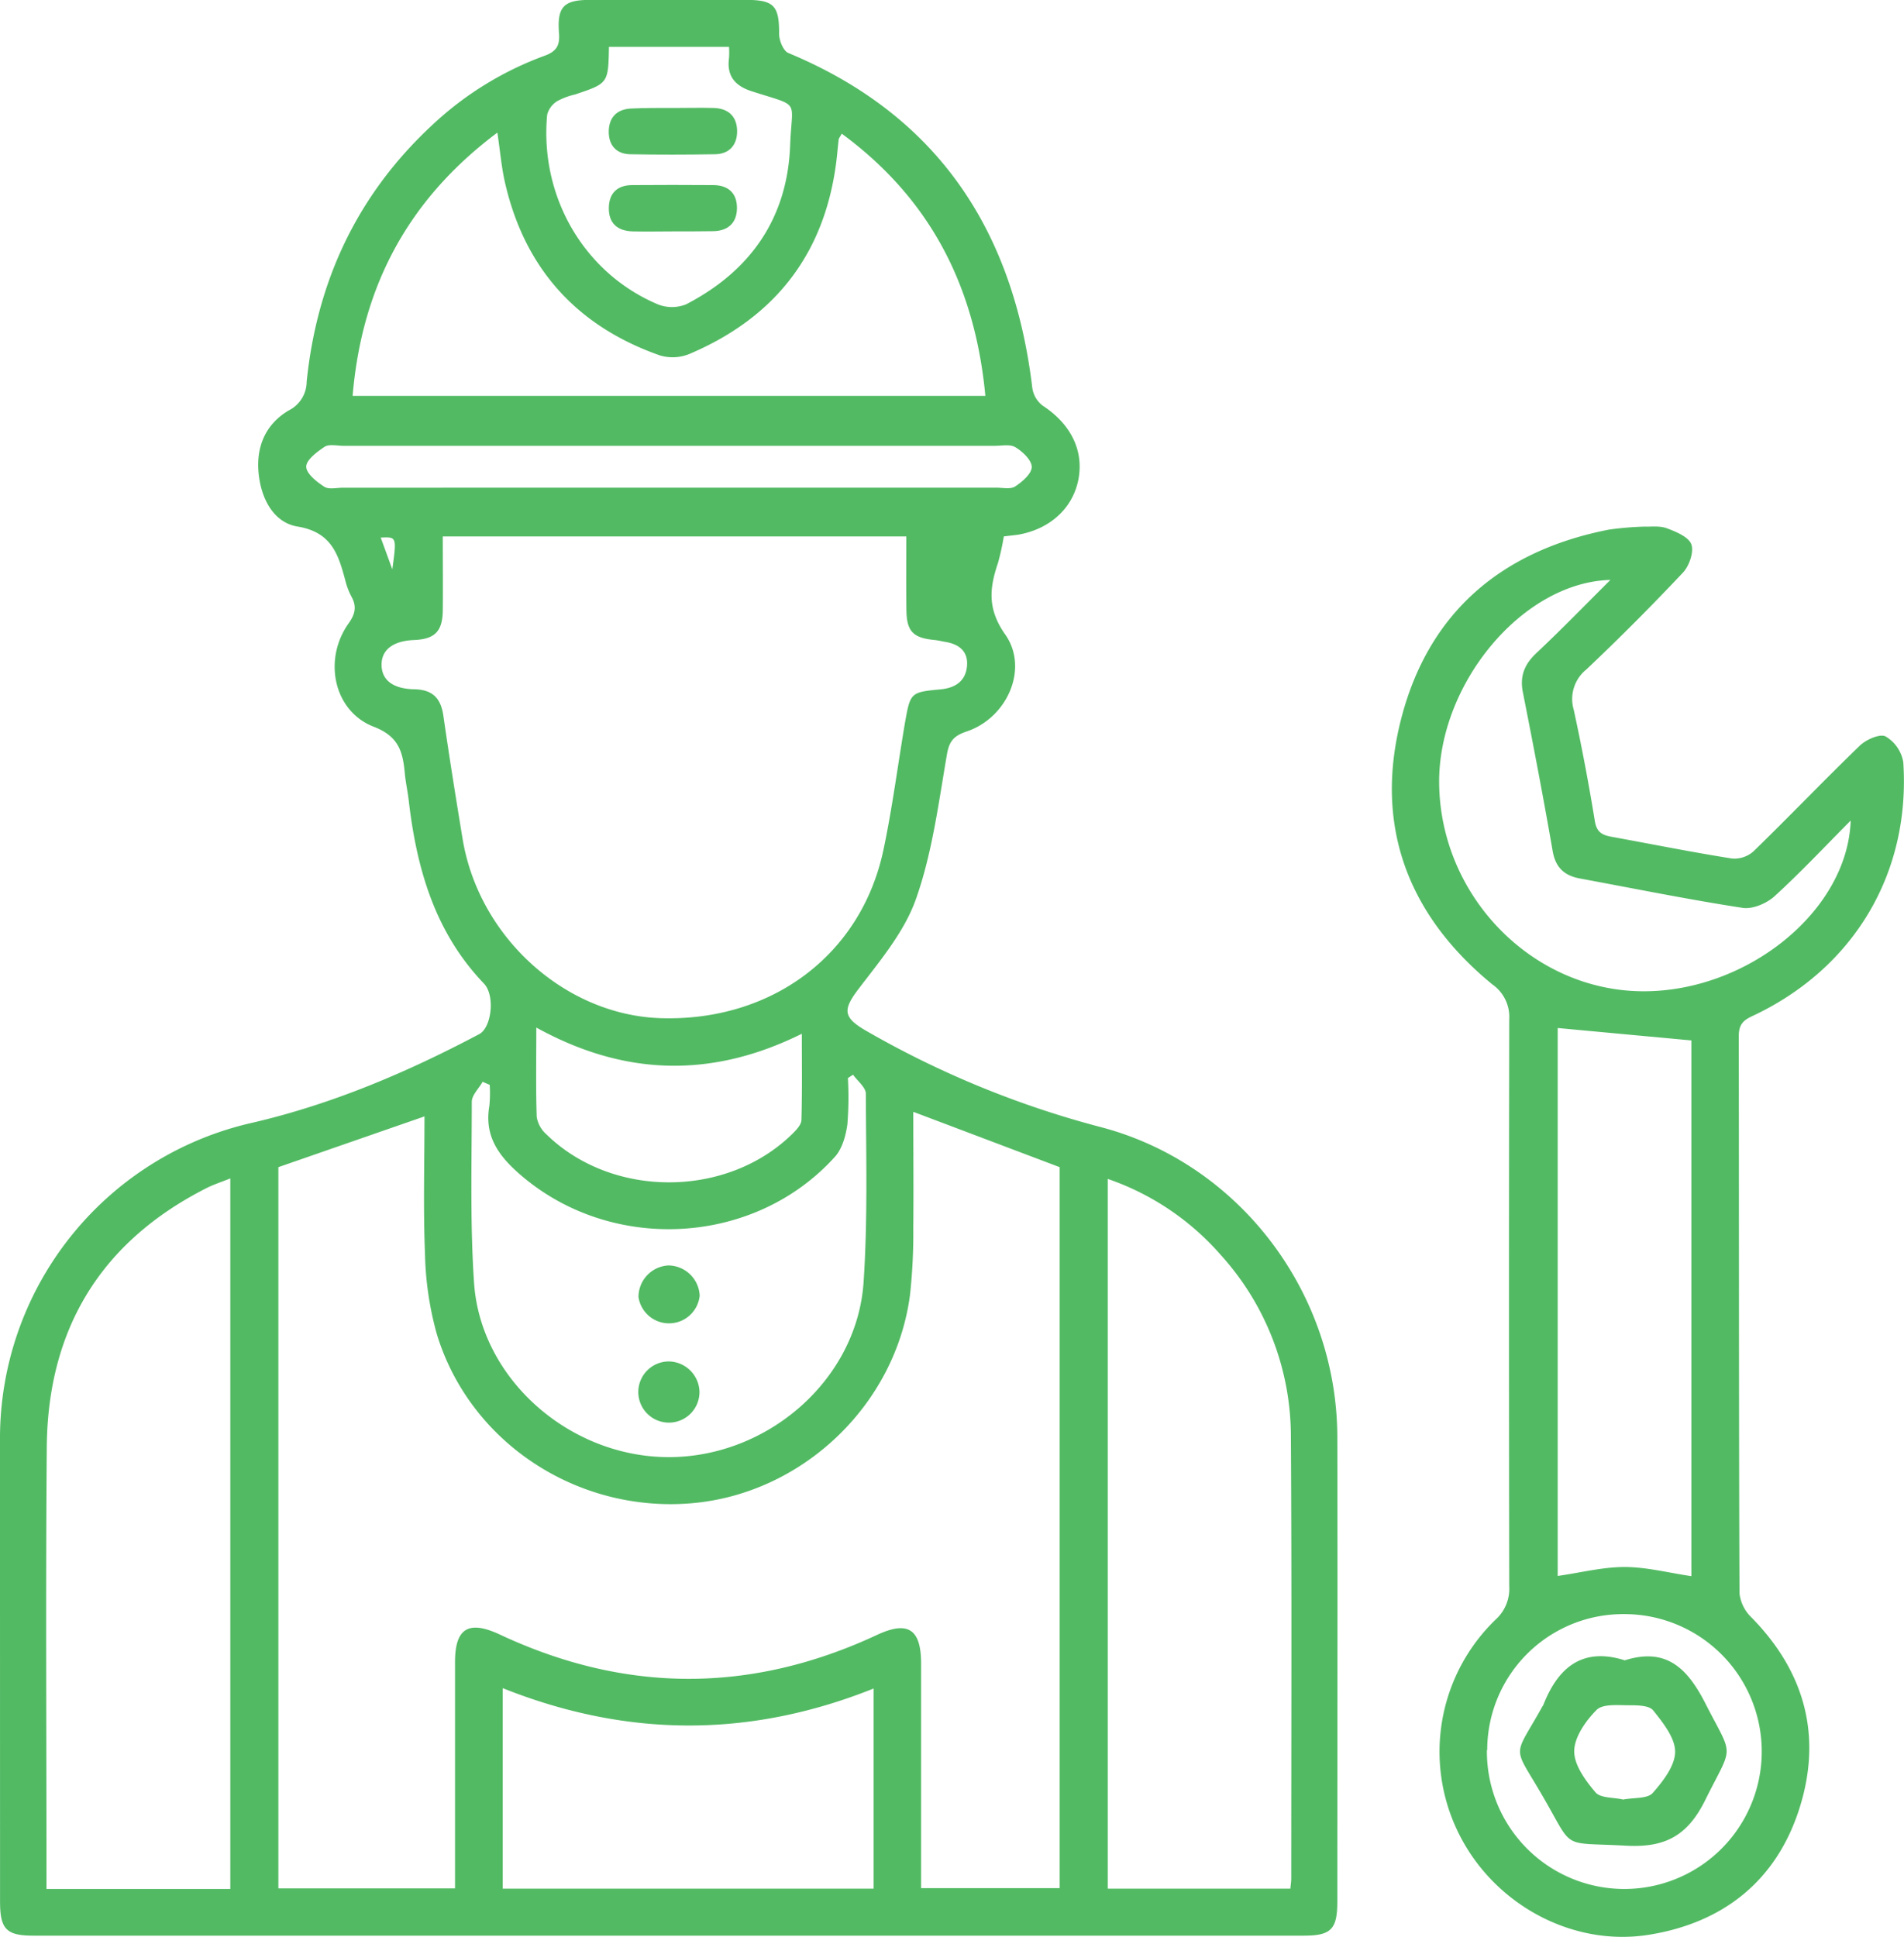 <svg xmlns="http://www.w3.org/2000/svg" viewBox="0 0 370.36 376.67"><defs><style>.cls-1{fill:#52ba63;}</style></defs><title>Asset 57</title><g id="Layer_2" data-name="Layer 2"><g id="Layer_1-2" data-name="Layer 1"><path class="cls-1" d="M195.26,104.33a48.74,48.74,0,0,1-1.13,5.14c-1.65,4.87-2.12,8.93,1.4,13.93,4.66,6.63.37,16.2-7.43,18.84-2.44.83-3.44,1.76-3.9,4.46-1.63,9.43-2.84,19.09-6,28.06-2.21,6.36-6.94,12-11.13,17.49-3.11,4.08-3.19,5.57,1.37,8.21a185.62,185.62,0,0,0,45.86,18.8c26.92,7.16,45.77,32.26,45.83,60.22.07,30.12,0,60.24,0,90.36,0,5.41-1.22,6.63-6.56,6.63H6.54c-5.31,0-6.53-1.24-6.53-6.66Q0,325,0,280.21a62.93,62.93,0,0,1,49.11-61.85c15.56-3.62,30.07-9.8,44.11-17.23,2.4-1.27,3.13-7.52.92-9.83-9.58-10-13.1-22.4-14.64-35.66-.2-1.73-.59-3.45-.75-5.18-.39-4.15-1.11-7.23-6.08-9.13-7.75-3-9.84-13-4.92-20,1.36-1.89,1.69-3.37.59-5.34a13.8,13.8,0,0,1-1.18-3.14c-1.35-5-2.64-9.35-9.28-10.44-4.75-.78-7.16-5.58-7.59-10.55-.46-5.15,1.48-9.48,5.94-12.07a6.26,6.26,0,0,0,3.42-5.53c2-19.65,9.89-36.44,24.43-49.94a64.06,64.06,0,0,1,21.84-13.47c2.32-.84,3-2,2.82-4.35-.41-5.2.91-6.51,6-6.52h30.37c5.48,0,6.47,1.18,6.44,6.61,0,1.28.82,3.32,1.8,3.72,29.09,12.09,43.8,34.54,47.45,65.14a5.28,5.28,0,0,0,2,3.43c5.37,3.5,8,8.57,7,14.19S204.36,102.91,198,104C197.12,104.12,196.26,104.2,195.26,104.33ZM177.65,216.24c0,7.64.07,15.13,0,22.62a109.48,109.48,0,0,1-.65,13.07c-2.85,21.42-21,38.62-42.49,40.44-22.28,1.89-43.2-11.87-49.57-33a62.8,62.8,0,0,1-2.27-15.47c-.36-8.9-.1-17.84-.1-26.77L54.15,227V367.28H88.51V363q0-19.87,0-39.74c0-6.61,2.65-8.19,8.73-5.35q36.66,17.18,73.35.07c6-2.8,8.58-1.17,8.58,5.57q0,19.88,0,39.75v3.93h26.95V227Zm-1.36-111.91H86.13c0,4.94.05,9.66,0,14.38-.05,4.11-1.56,5.6-5.61,5.77s-6.32,1.89-6.3,4.83,2.2,4.67,6.38,4.75c3.52.07,5.15,1.71,5.64,5.13,1.15,8,2.43,16,3.75,24,3.17,19.15,20,34.28,38.59,34.84,21.56.64,38.91-12.32,43.25-32.66,1.76-8.28,2.82-16.71,4.25-25.06,1-5.58,1.1-5.7,6.84-6.23,2.84-.26,4.88-1.56,5.17-4.45s-1.47-4.33-4.17-4.78c-.73-.12-1.45-.31-2.18-.38-4.16-.4-5.4-1.69-5.43-5.94C176.25,113.94,176.29,109.33,176.29,104.33Zm39.19,125v138H251c.07-.79.17-1.39.17-2,0-28.59.11-57.19-.07-85.78A52.63,52.63,0,0,0,237.39,244,51.27,51.27,0,0,0,215.48,229.29ZM44.8,367.39V229.19c-1.78.72-3.3,1.2-4.7,1.92-20.54,10.44-30.79,27.39-31,50.26-.23,27.47-.06,54.94-.06,82.42v3.6ZM68.59,77H191.67c-2-21.32-10.7-38.33-27.93-51-.39.7-.58.91-.6,1.13-.14,1.11-.23,2.23-.35,3.35C160.74,49,151,61.68,134.06,68.86a8.62,8.62,0,0,1-5.71.26c-16.22-5.7-26.38-17-30.16-33.79-.66-2.95-.91-6-1.44-9.54C79.24,38.89,70.37,55.88,68.59,77Zm26.67,134-1.38-.6c-.73,1.3-2.11,2.59-2.11,3.9,0,11.73-.35,23.49.44,35.18,1.26,18.76,18.62,33.93,37.91,33.92s36.58-15.11,37.86-34c.82-12.18.49-24.45.44-36.68,0-1.23-1.62-2.47-2.49-3.7l-1,.66a67,67,0,0,1-.1,9c-.3,2.18-1,4.72-2.4,6.28-15.66,17.39-43.42,18.84-61.14,3.58-4.26-3.67-7.13-7.55-6.1-13.46A25.34,25.34,0,0,0,95.26,211.05ZM169.94,328.4c-24.23,9.7-48.16,9.51-72.15-.07v39h72.15ZM118.45,9.12c-.13,7.09-.13,7.09-6.61,9.26a13.32,13.32,0,0,0-3.48,1.31,4.41,4.41,0,0,0-1.93,2.63c-1.48,15.9,7.15,30.78,21.5,36.86a7.35,7.35,0,0,0,5.55,0C146,52.69,153.19,42.4,153.7,28.21c.33-9,2.15-7.37-7.23-10.38-3.3-1-5.17-2.87-4.66-6.54a17.34,17.34,0,0,0,0-2.17ZM104.32,199.85c0,6.22-.11,11.8.08,17.37a5.77,5.77,0,0,0,1.86,3.38c12.8,12.52,35.12,12.46,47.88-.08.75-.74,1.72-1.76,1.75-2.67.16-5.44.08-10.89.08-16.79C138.46,209.74,121.49,209.33,104.32,199.85Zm25.75-105H193.8c1.24,0,2.78.35,3.67-.24,1.39-.91,3.22-2.49,3.22-3.79s-1.77-3-3.17-3.83c-1-.63-2.67-.28-4-.28q-63.36,0-126.71,0c-1.24,0-2.77-.38-3.68.19-1.49,1-3.55,2.53-3.56,3.86s2,2.94,3.51,3.91c.89.58,2.43.18,3.68.19Zm-56,9.74c.77,2.11,1.51,4.13,2.24,6.15C77.18,104.39,77.18,104.39,74,104.56Z"/><path class="cls-1" d="M319.94,102.42c1.07.06,2.82-.21,4.27.32,1.81.67,4.27,1.69,4.79,3.15s-.42,4.19-1.65,5.49q-9.12,9.69-18.79,18.84a7.36,7.36,0,0,0-2.44,7.83c1.56,7.18,2.93,14.42,4.11,21.67.34,2.08,1.36,2.66,3.09,3,7.85,1.43,15.67,3,23.55,4.25a5.6,5.6,0,0,0,4.18-1.36c7-6.79,13.72-13.84,20.73-20.6,1.22-1.18,3.91-2.35,5-1.78a7.21,7.21,0,0,1,3.44,5c1.45,21.66-9.68,40.22-29.45,49.43-1.88.87-2.55,1.82-2.55,3.88.06,36.11,0,72.22.14,108.33a7.63,7.63,0,0,0,2.27,4.65c10.42,10.57,13.85,23.08,9.41,37.13s-14.73,22.3-29.27,24.64c-15,2.42-30.33-6-37.1-19.86A35.7,35.7,0,0,1,290.92,315a8.07,8.07,0,0,0,2.65-6.51q-.1-55.11,0-110.21a7.7,7.7,0,0,0-3.28-6.82c-16.51-13.52-23.07-31-17.73-51.69S292.12,107.07,313,103A61.55,61.55,0,0,1,319.94,102.42ZM303,199.94V306.51c4.47-.64,8.76-1.74,13-1.74s8.57,1.13,13,1.78V202.36Zm10.23-87.15c-17.18.47-33.55,20.38-33.29,39.68.29,21.83,18,40,39.22,40.32,20.44.31,40.23-15.48,40.83-33.2-5.14,5.17-9.81,10.17-14.86,14.76-1.53,1.38-4.25,2.52-6.18,2.22-10.58-1.63-21.09-3.76-31.62-5.71-3-.55-4.75-2.09-5.31-5.34-1.79-10.31-3.76-20.58-5.79-30.85-.63-3.17.29-5.46,2.62-7.65C303.65,122.51,308.24,117.78,313.25,112.79Zm-24,227.58A26.73,26.73,0,1,0,316,313.93,26.45,26.45,0,0,0,289.29,340.37Z"/><path class="cls-1" d="M130,246.12a6.15,6.15,0,0,1,6.1,5.88,6,6,0,0,1-11.9.28A6.14,6.14,0,0,1,130,246.12Z"/><path class="cls-1" d="M136.06,270.64a5.95,5.95,0,1,1-6.08-5.85A6.06,6.06,0,0,1,136.06,270.64Z"/><path class="cls-1" d="M131,21c2.61,0,5.23-.07,7.85,0,2.79.09,4.47,1.6,4.53,4.4S141.84,30,139,30c-5.48.09-11,.1-16.44,0-2.63-.06-4.12-1.68-4.15-4.32,0-2.84,1.56-4.43,4.33-4.57S128.23,21,131,21Z"/><path class="cls-1" d="M130.92,45c-2.62,0-5.24.06-7.85,0-3-.08-4.71-1.61-4.64-4.64C118.49,37.46,120.2,36,123,36q7.84-.06,15.7,0c3,0,4.72,1.62,4.65,4.61-.07,2.8-1.78,4.29-4.58,4.35C136.15,45,133.54,45,130.92,45Z"/><path class="cls-1" d="M316.05,322.92c8.14-2.57,12.22,1.61,15.7,8.43,5.52,10.82,5.46,7.63-.06,18.76-3.46,7-7.88,9.29-15.48,8.86-12.77-.71-9.95,1-16.07-9.52-6-10.4-5.88-7.18-.11-17.57a2.07,2.07,0,0,0,.19-.32C303.08,324.3,307.81,320.31,316.05,322.92ZM315.73,350c2.11-.41,4.72-.13,5.74-1.27,2-2.26,4.35-5.3,4.37-8s-2.36-5.69-4.27-8.07c-.8-1-3.13-1-4.76-1-2.14,0-5.05-.3-6.25.91-2.11,2.12-4.32,5.27-4.35,8s2.22,5.77,4.18,8.07C311.38,349.75,314,349.57,315.73,350Z"/></g></g></svg>